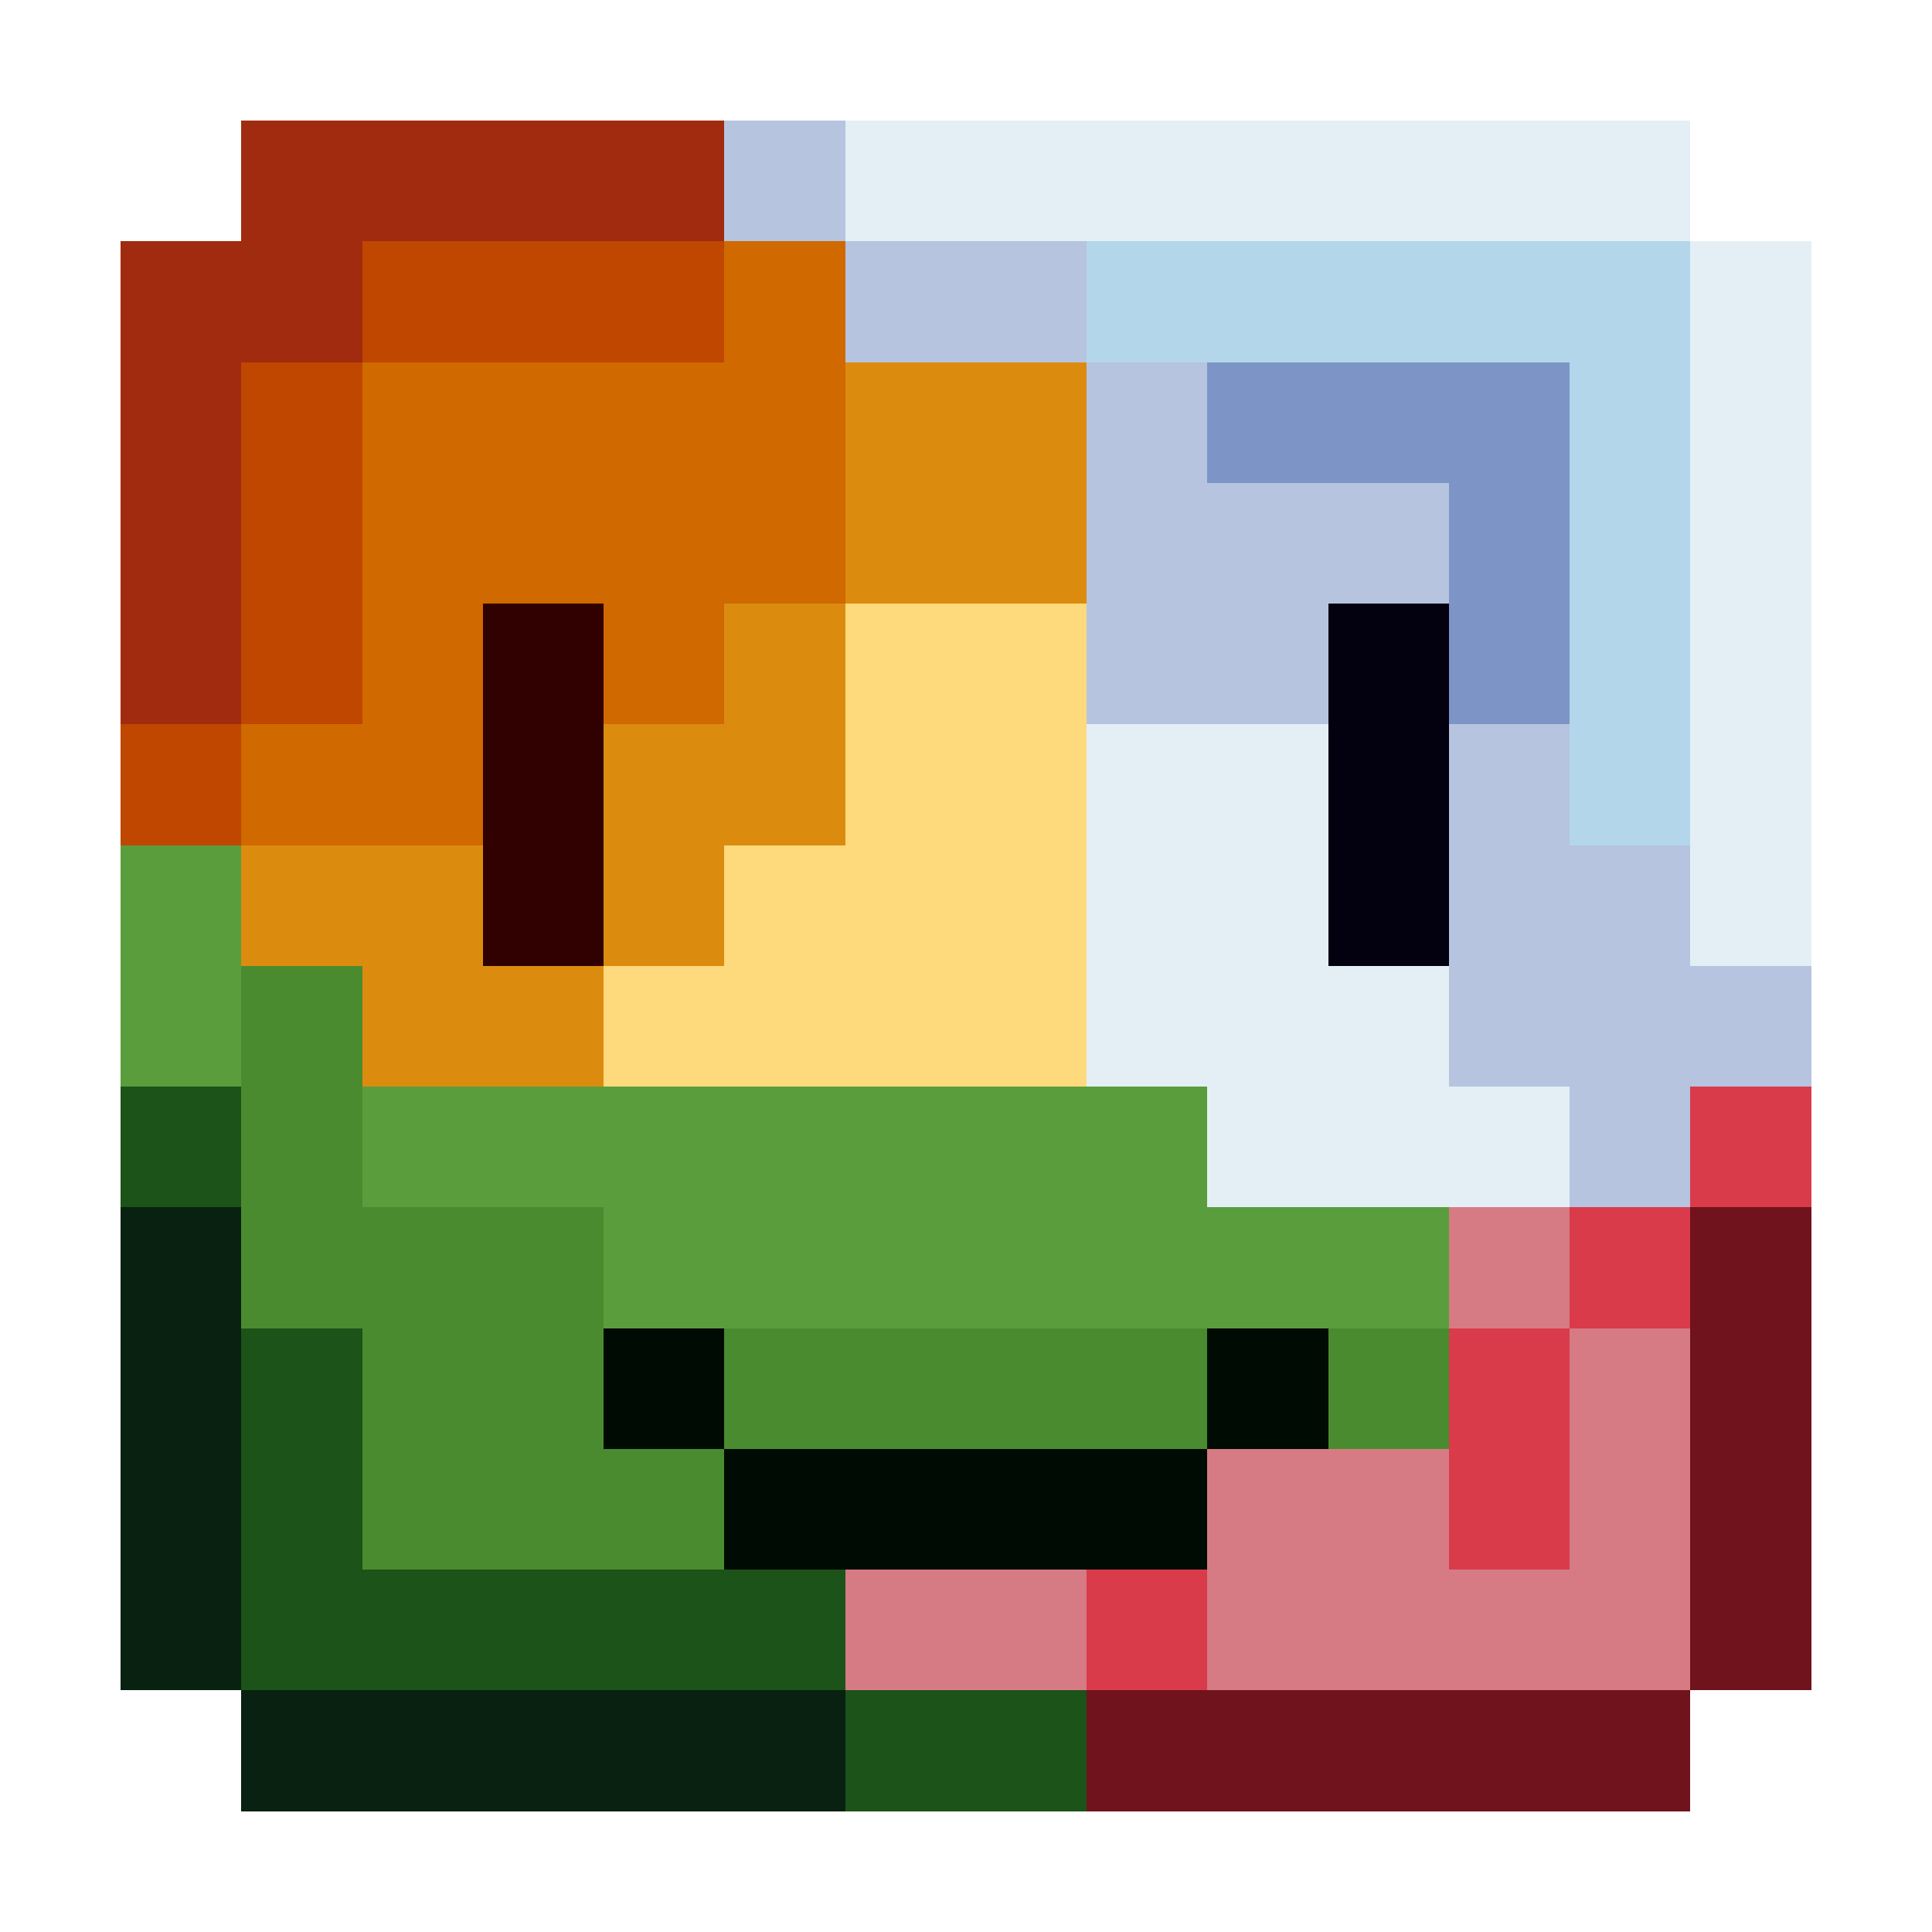 <?xml version="1.0" encoding="UTF-8" ?>
<svg version="1.1" width="16" height="16" xmlns="http://www.w3.org/2000/svg" shape-rendering="crispEdges">
<rect x="2" y="1" width="4" height="1" fill="#A02B0E" />
<rect x="6" y="1" width="1" height="1" fill="#B6C4E0" />
<rect x="7" y="1" width="7" height="1" fill="#E4EFF5" />
<rect x="1" y="2" width="2" height="1" fill="#A02B0E" />
<rect x="3" y="2" width="3" height="1" fill="#BF4700" />
<rect x="6" y="2" width="1" height="3" fill="#CF6900" />
<rect x="7" y="2" width="2" height="1" fill="#B6C4E0" />
<rect x="9" y="2" width="5" height="1" fill="#B3D6EA" />
<rect x="14" y="2" width="1" height="6" fill="#E4EFF5" />
<rect x="1" y="3" width="1" height="3" fill="#A02B0E" />
<rect x="2" y="3" width="1" height="3" fill="#BF4700" />
<rect x="3" y="3" width="3" height="2" fill="#CF6900" />
<rect x="7" y="3" width="2" height="2" fill="#DB8C0F" />
<rect x="9" y="3" width="1" height="3" fill="#B6C4E0" />
<rect x="10" y="3" width="3" height="1" fill="#7C95C6" />
<rect x="13" y="3" width="1" height="4" fill="#B3D6EA" />
<rect x="10" y="4" width="2" height="1" fill="#B6C4E0" />
<rect x="12" y="4" width="1" height="2" fill="#7C95C6" />
<rect x="3" y="5" width="1" height="2" fill="#CF6900" />
<rect x="4" y="5" width="1" height="3" fill="#310000" />
<rect x="5" y="5" width="1" height="1" fill="#CF6900" />
<rect x="6" y="5" width="1" height="2" fill="#DB8C0F" />
<rect x="7" y="5" width="2" height="4" fill="#FFDA7D" />
<rect x="10" y="5" width="1" height="1" fill="#B6C4E0" />
<rect x="11" y="5" width="1" height="3" fill="#030010" />
<rect x="1" y="6" width="1" height="1" fill="#BF4700" />
<rect x="2" y="6" width="1" height="1" fill="#CF6900" />
<rect x="5" y="6" width="1" height="2" fill="#DB8C0F" />
<rect x="9" y="6" width="2" height="3" fill="#E4EFF5" />
<rect x="12" y="6" width="1" height="3" fill="#B6C4E0" />
<rect x="1" y="7" width="1" height="2" fill="#5A9D3D" />
<rect x="2" y="7" width="2" height="1" fill="#DB8C0F" />
<rect x="6" y="7" width="1" height="2" fill="#FFDA7D" />
<rect x="13" y="7" width="1" height="3" fill="#B6C4E0" />
<rect x="2" y="8" width="1" height="3" fill="#4B8B30" />
<rect x="3" y="8" width="2" height="1" fill="#DB8C0F" />
<rect x="5" y="8" width="1" height="1" fill="#FFDA7D" />
<rect x="11" y="8" width="1" height="2" fill="#E4EFF5" />
<rect x="14" y="8" width="1" height="1" fill="#B6C4E0" />
<rect x="1" y="9" width="1" height="1" fill="#1C5318" />
<rect x="3" y="9" width="7" height="1" fill="#5A9D3D" />
<rect x="10" y="9" width="1" height="1" fill="#E4EFF5" />
<rect x="12" y="9" width="1" height="1" fill="#E4EFF5" />
<rect x="14" y="9" width="1" height="1" fill="#D93B4B" />
<rect x="1" y="10" width="1" height="4" fill="#082110" />
<rect x="3" y="10" width="2" height="3" fill="#4B8B30" />
<rect x="5" y="10" width="7" height="1" fill="#5A9D3D" />
<rect x="12" y="10" width="1" height="1" fill="#D67B84" />
<rect x="13" y="10" width="1" height="1" fill="#D93B4B" />
<rect x="14" y="10" width="1" height="4" fill="#70131D" />
<rect x="2" y="11" width="1" height="3" fill="#1C5318" />
<rect x="5" y="11" width="1" height="1" fill="#000B04" />
<rect x="6" y="11" width="4" height="1" fill="#4B8B30" />
<rect x="10" y="11" width="1" height="1" fill="#000B04" />
<rect x="11" y="11" width="1" height="1" fill="#4B8B30" />
<rect x="12" y="11" width="1" height="2" fill="#D93B4B" />
<rect x="13" y="11" width="1" height="3" fill="#D67B84" />
<rect x="5" y="12" width="1" height="1" fill="#4B8B30" />
<rect x="6" y="12" width="4" height="1" fill="#000B04" />
<rect x="10" y="12" width="2" height="2" fill="#D67B84" />
<rect x="3" y="13" width="4" height="1" fill="#1C5318" />
<rect x="7" y="13" width="2" height="1" fill="#D67B84" />
<rect x="9" y="13" width="1" height="1" fill="#D93B4B" />
<rect x="12" y="13" width="1" height="1" fill="#D67B84" />
<rect x="2" y="14" width="5" height="1" fill="#082110" />
<rect x="7" y="14" width="2" height="1" fill="#1C5318" />
<rect x="9" y="14" width="5" height="1" fill="#70131D" />
</svg>
